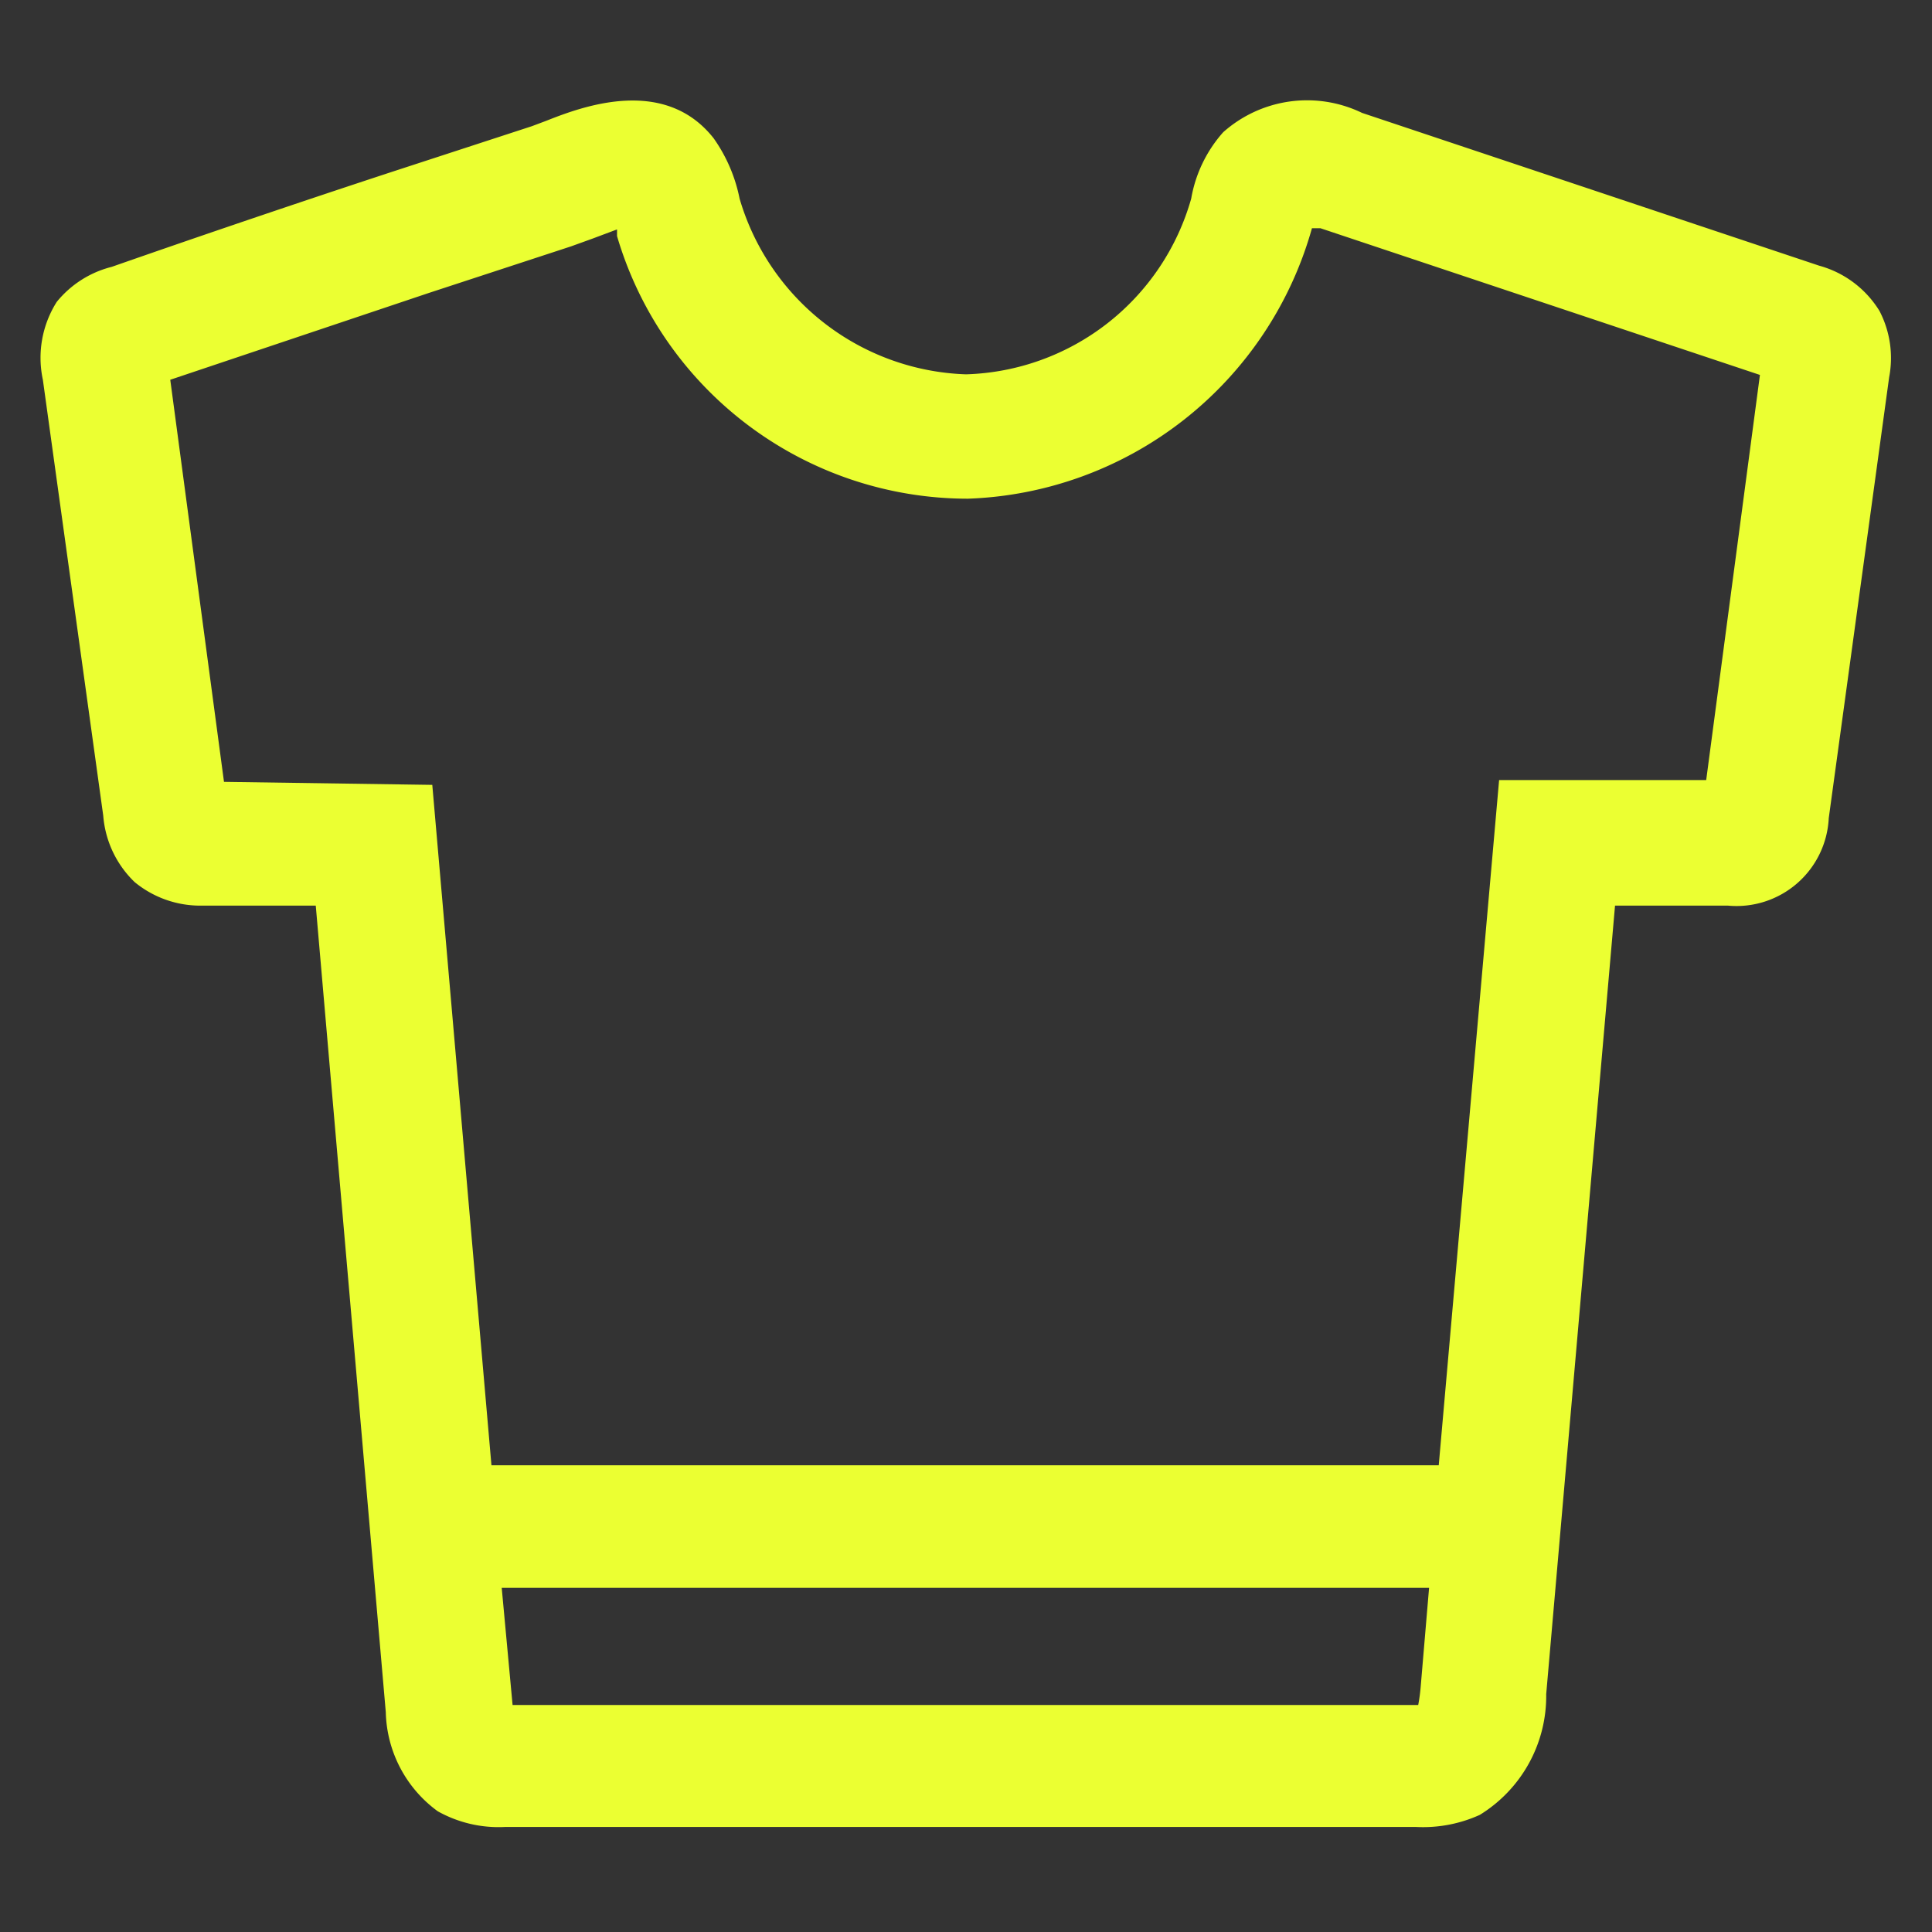 <svg id="Layer_1" data-name="Layer 1" xmlns="http://www.w3.org/2000/svg" viewBox="0 0 32 32"><rect x="0" y="0" width="32" height="32" fill="#333333" stroke="none"/><defs><style>.cls-1{fill:#EBFF32;}</style></defs><title>Thesis-Icons-v2</title><path class="cls-1" d="M31.13,5.15a1.7,1.7,0,0,0-1-.75L22.56,1.87a2.09,2.09,0,0,0-2.3.32,2.22,2.22,0,0,0-.53,1.1A4,4,0,0,1,16,6.2h0a4.05,4.05,0,0,1-3.75-2.91,2.61,2.61,0,0,0-.43-1C11,1.25,9.63,1.77,9.05,2l-.24.09-2.36.77q-2.31.76-4.6,1.56A1.71,1.71,0,0,0,.94,5,1.73,1.73,0,0,0,.71,6.29l1,7.22a1.71,1.71,0,0,0,.52,1.1A1.71,1.71,0,0,0,3.35,15l1.88,0L6.39,28.36A2.09,2.09,0,0,0,7.25,30a2.06,2.06,0,0,0,1.12.26l15.08,0a2.27,2.27,0,0,0,1.06-.2,2.31,2.31,0,0,0,1.1-2L26.75,15h1.87a1.53,1.53,0,0,0,1.67-1.45l1-7.3A1.69,1.69,0,0,0,31.13,5.15ZM23.49,28.24h0l-15,0v0L8.31,26.3H23.67l-.14,1.65A2.79,2.79,0,0,1,23.49,28.24Zm4.77-15.32-3.43,0-1,11.35H8.14L7.16,13l-3.45-.05L2.82,6.29,7.11,4.85l2.35-.77.36-.13.4-.15v0l0,.11a6.06,6.06,0,0,0,5.81,4.35,6.14,6.14,0,0,0,5.7-4.48l.14,0,7.28,2.43Z"/></svg>